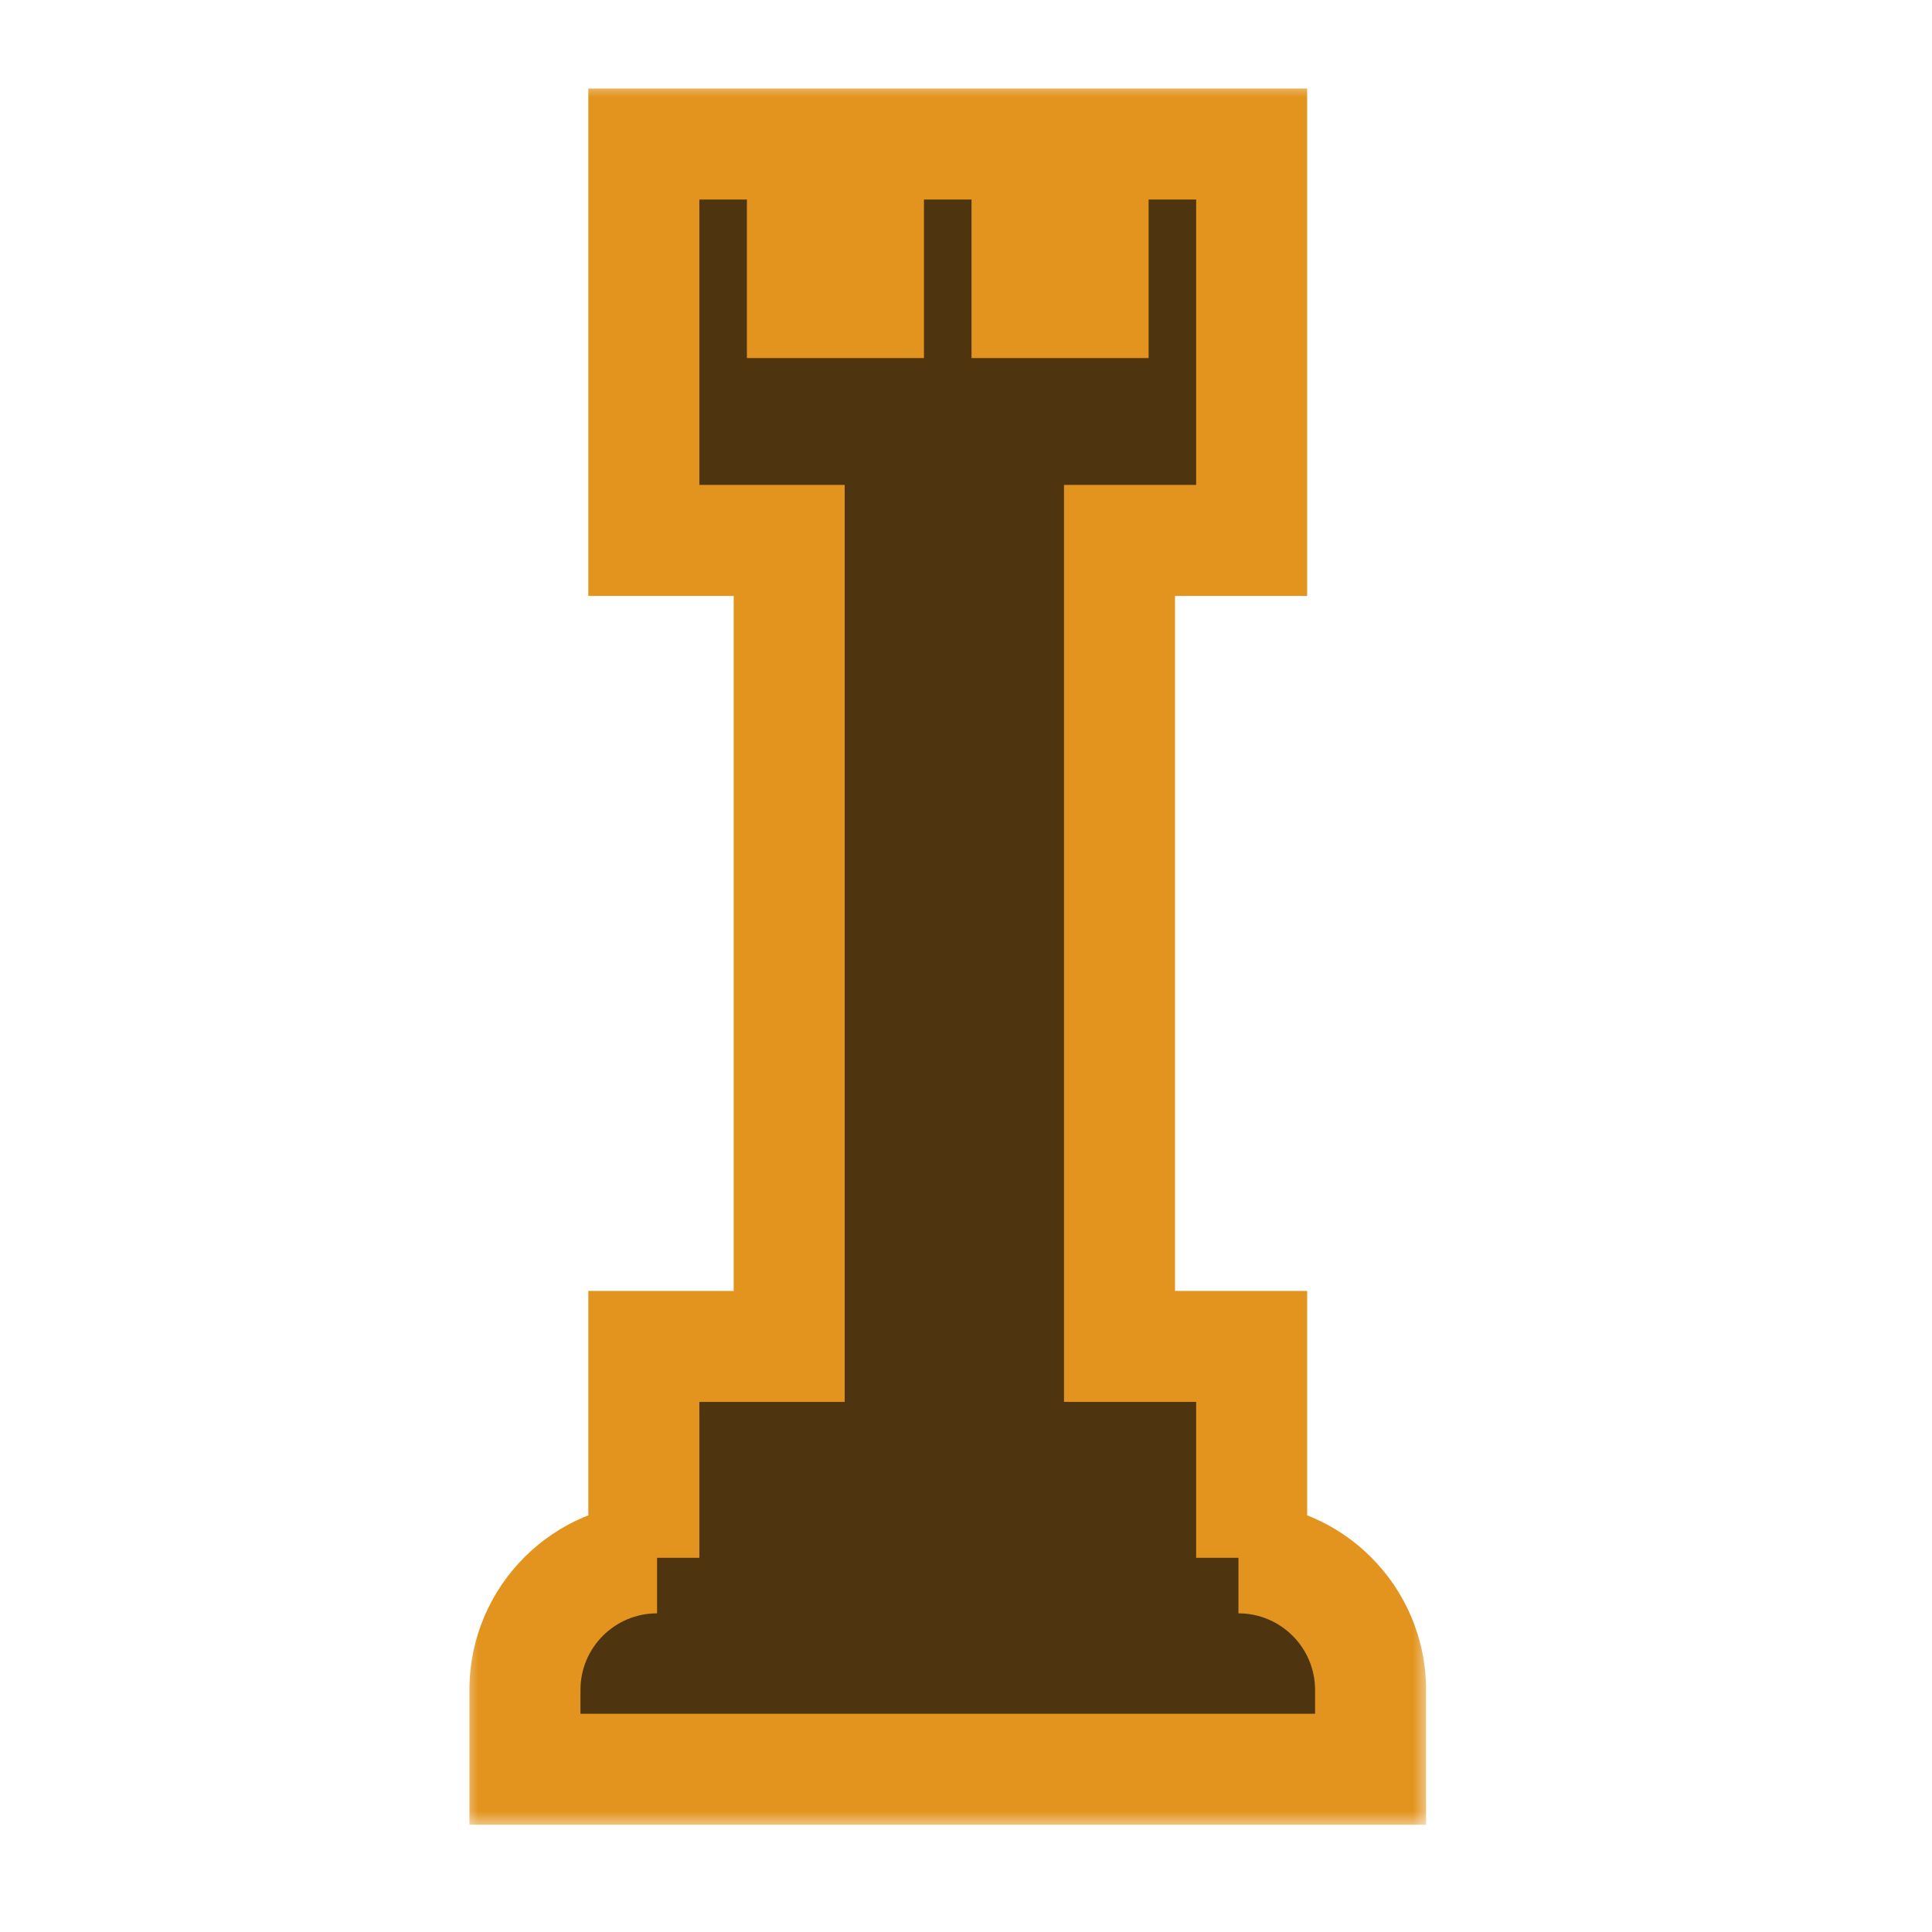 <svg width="62" height="62" viewBox="6 5 62 62" fill="none" xmlns="http://www.w3.org/2000/svg">
<mask id="path-1-outside-1" maskUnits="userSpaceOnUse" x="20.845" y="7.622" width="31" height="56" fill="black">
<rect fill="white" x="20.845" y="7.622" width="31" height="56"/>
<path fill-rule="evenodd" clip-rule="evenodd" d="M46.167 18.102L46.167 22.342H41.927V48.208L46.167 48.208V54.992H45.743C48.085 54.992 49.983 56.891 49.983 59.233V61.777H22.845V59.233C22.845 56.891 24.744 54.992 27.086 54.992H26.662V48.208L31.326 48.208V22.342H26.662V14.71H26.662L26.662 9.622H31.75L31.75 14.71H33.87V9.622H38.958V14.71H41.078V9.622H46.167V18.102Z"/>
</mask>
<path fill-rule="evenodd" clip-rule="evenodd" d="M46.167 18.102L46.167 22.342H41.927V48.208L46.167 48.208V54.992H45.743C48.085 54.992 49.983 56.891 49.983 59.233V61.777H22.845V59.233C22.845 56.891 24.744 54.992 27.086 54.992H26.662V48.208L31.326 48.208V22.342H26.662V14.71H26.662L26.662 9.622H31.75L31.75 14.71H33.87V9.622H38.958V14.71H41.078V9.622H46.167V18.102Z" fill="#4E3510"/>
<path d="M46.167 22.342V24.124H47.948L47.948 22.342L46.167 22.342ZM46.167 18.102L47.948 18.102V18.102H46.167ZM41.927 22.342V20.561H40.145V22.342H41.927ZM41.927 48.208H40.145V49.989H41.927V48.208ZM46.167 48.208H47.948V46.427H46.167L46.167 48.208ZM46.167 54.992V56.774H47.948V54.992H46.167ZM49.983 61.777V63.558H51.764V61.777H49.983ZM22.845 61.777H21.064V63.558H22.845V61.777ZM26.662 54.992H24.88V56.774H26.662V54.992ZM26.662 48.208L26.662 46.427H24.88V48.208H26.662ZM31.326 48.208L31.326 49.989H33.107V48.208H31.326ZM31.326 22.342H33.107V20.561H31.326V22.342ZM26.662 22.342H24.88V24.124H26.662V22.342ZM26.662 14.71V12.929H24.88V14.71H26.662ZM26.662 14.71V16.491H28.443V14.71H26.662ZM26.662 9.622V7.84H24.88L24.88 9.622L26.662 9.622ZM31.75 9.622L33.531 9.622V7.84H31.75V9.622ZM31.75 14.71L29.969 14.71L29.969 16.491H31.75V14.71ZM33.87 14.71V16.491H35.651V14.71H33.87ZM33.87 9.622V7.84H32.089V9.622H33.87ZM38.958 9.622H40.74V7.84H38.958V9.622ZM38.958 14.71H37.177V16.491H38.958V14.71ZM41.078 14.71V16.491H42.86V14.71H41.078ZM41.078 9.622V7.84H39.297V9.622H41.078ZM46.167 9.622H47.948V7.84H46.167V9.622ZM47.948 22.342L47.948 18.102L44.386 18.102L44.386 22.342L47.948 22.342ZM41.927 24.124H46.167V20.561H41.927V24.124ZM43.708 48.208V22.342H40.145V48.208H43.708ZM46.167 46.427L41.927 46.427L41.927 49.989L46.167 49.989L46.167 46.427ZM47.948 54.992V48.208H44.386V54.992H47.948ZM45.743 56.774H46.167V53.211H45.743V56.774ZM51.764 59.233C51.764 55.907 49.068 53.211 45.743 53.211V56.774C47.101 56.774 48.202 57.875 48.202 59.233H51.764ZM51.764 61.777V59.233H48.202V61.777H51.764ZM22.845 63.558H49.983V59.996H22.845V63.558ZM21.064 59.233V61.777H24.627V59.233H21.064ZM27.086 53.211C23.76 53.211 21.064 55.907 21.064 59.233H24.627C24.627 57.875 25.727 56.774 27.086 56.774V53.211ZM26.662 56.774H27.086V53.211H26.662V56.774ZM24.88 48.208V54.992H28.443V48.208H24.88ZM31.326 46.427L26.662 46.427L26.662 49.989L31.326 49.989L31.326 46.427ZM29.545 22.342V48.208H33.107V22.342H29.545ZM26.662 24.124H31.326V20.561H26.662V24.124ZM24.88 14.71V22.342H28.443V14.71H24.88ZM26.662 12.929H26.662V16.491H26.662V12.929ZM24.88 9.622L24.88 14.71H28.443V9.622L24.88 9.622ZM31.75 7.84H26.662V11.403H31.75V7.84ZM33.531 14.71L33.531 9.622L29.969 9.622L29.969 14.71L33.531 14.71ZM33.87 12.929H31.75V16.491H33.87V12.929ZM35.651 14.71V9.622H32.089V14.71H35.651ZM33.87 11.403H38.958V7.84H33.87V11.403ZM37.177 9.622V14.71H40.74V9.622H37.177ZM41.078 12.929H38.958V16.491H41.078V12.929ZM39.297 9.622V14.71H42.86V9.622H39.297ZM46.167 7.84H41.078V11.403H46.167V7.84ZM47.948 18.102V9.622H44.386V18.102H47.948Z" fill="#E3941E" mask="url(#path-1-outside-1)"/>
</svg>
